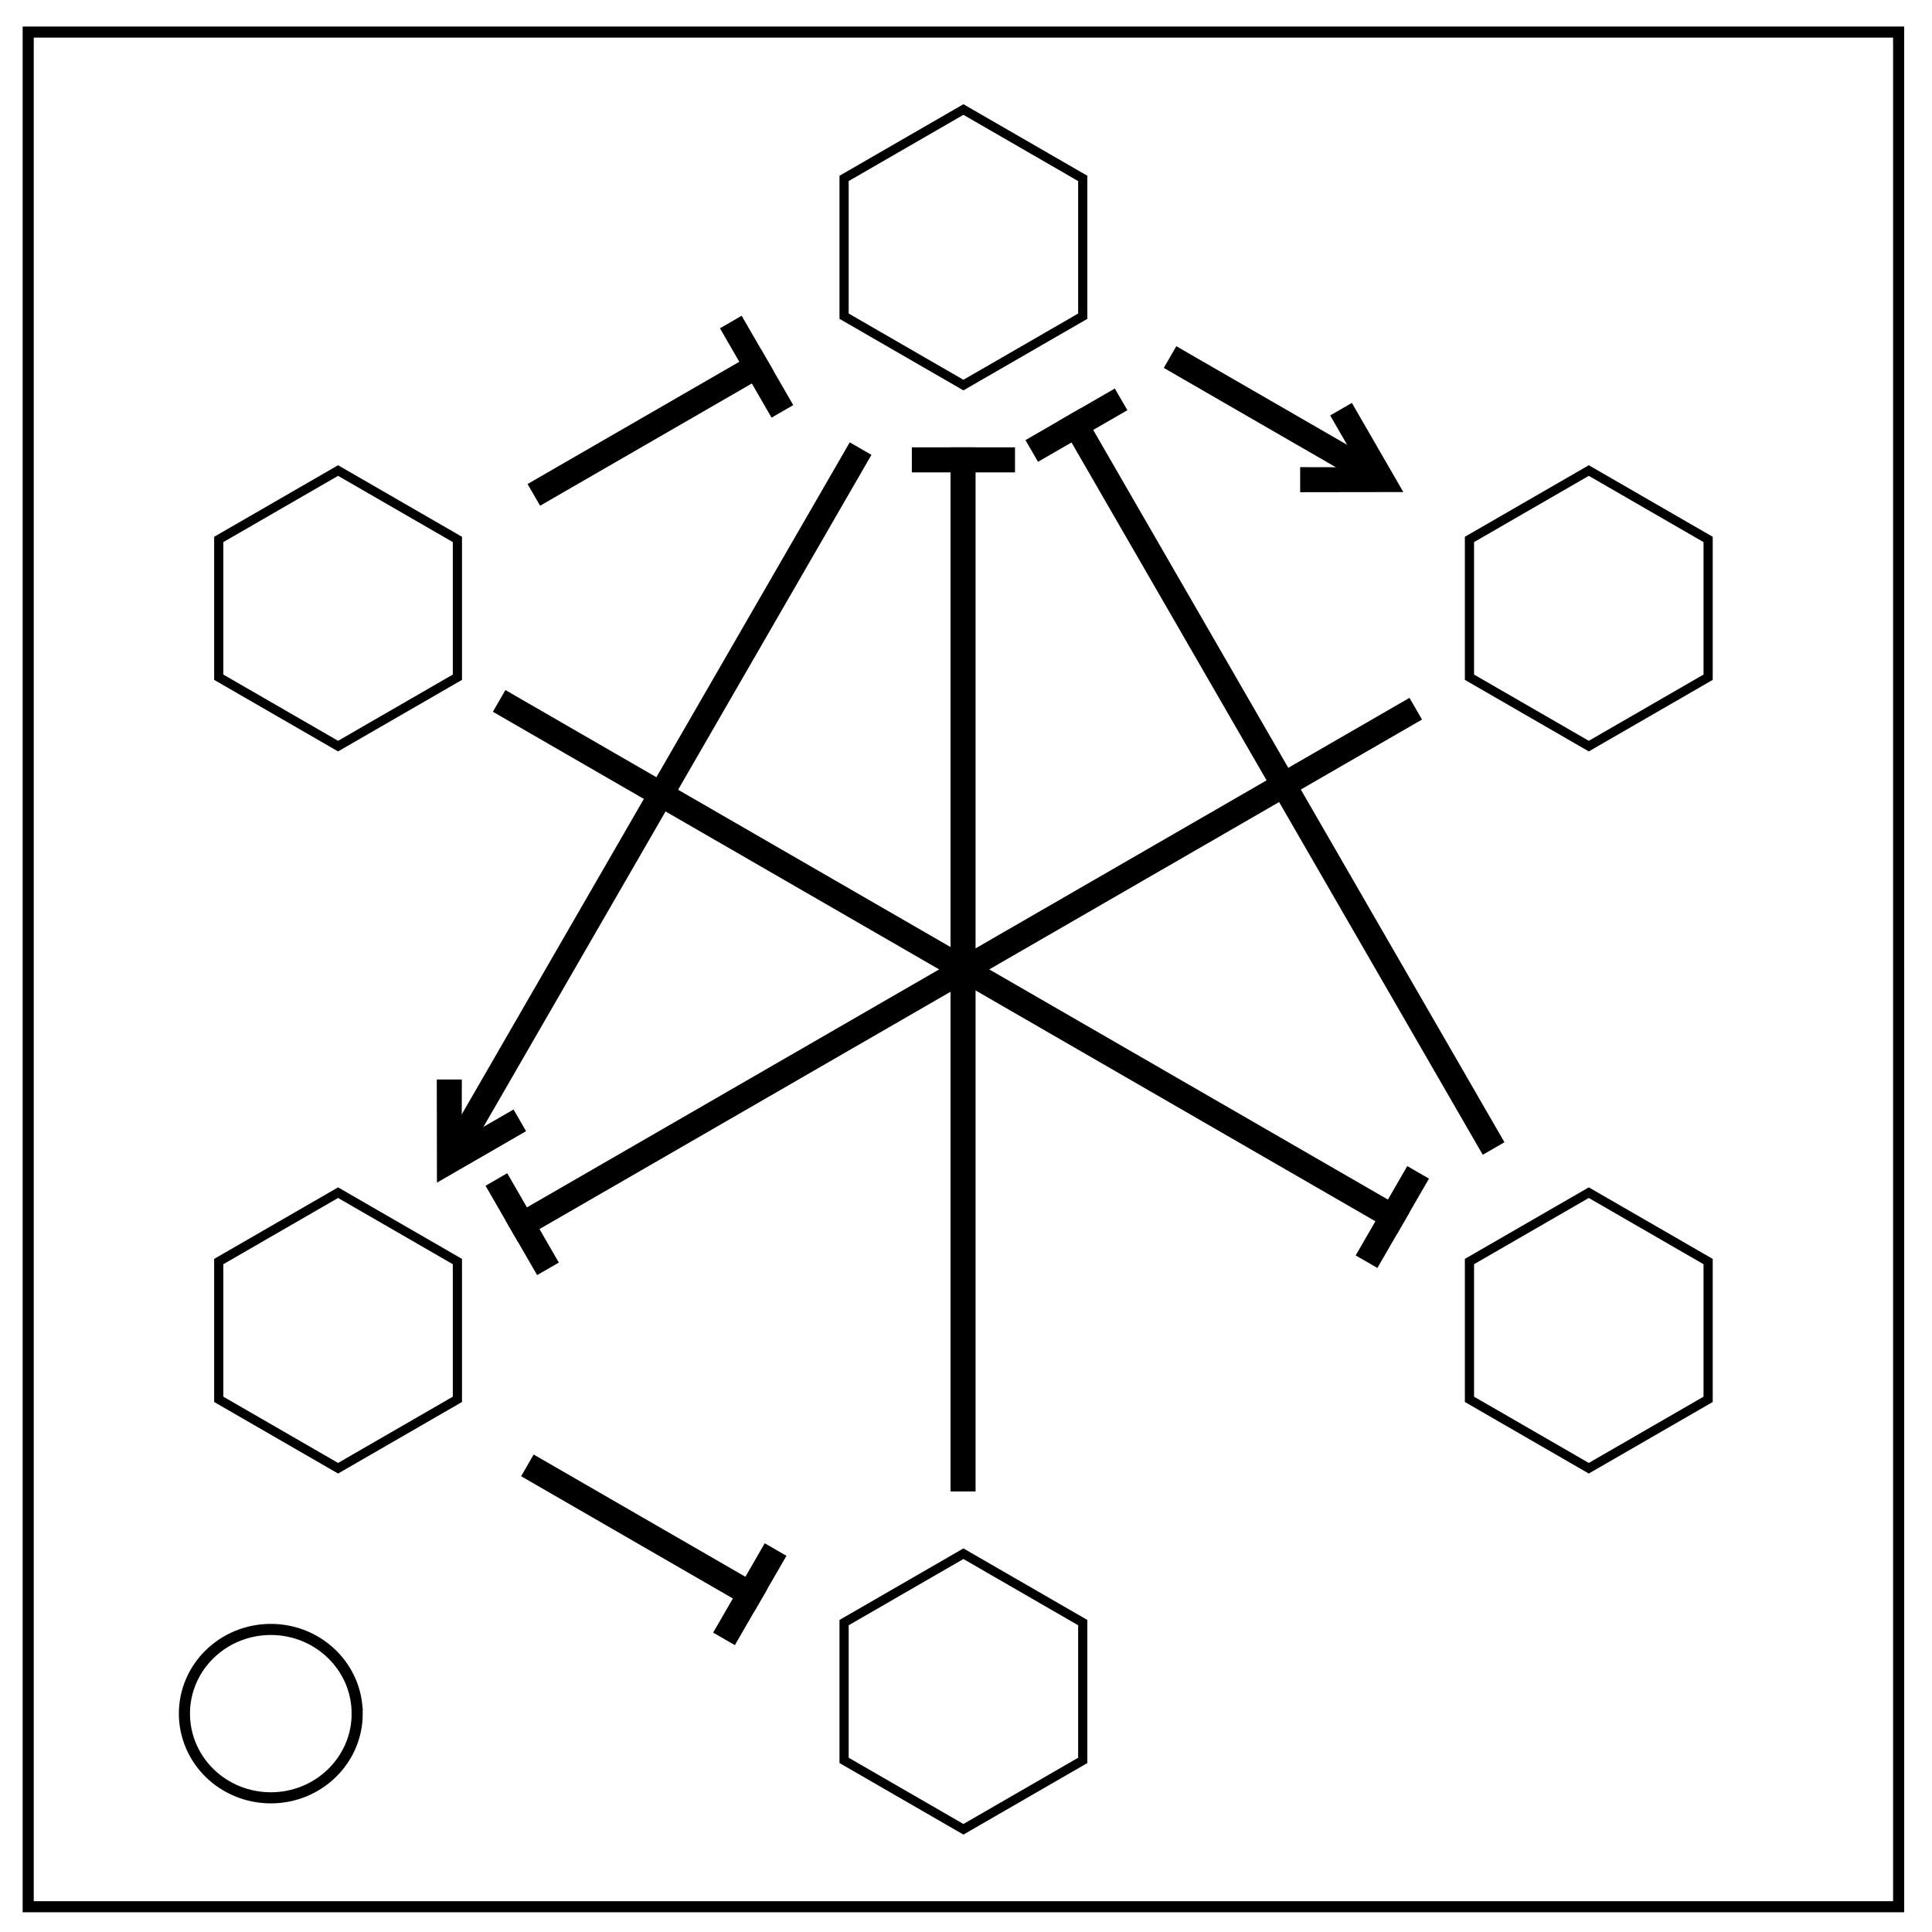 <svg xmlns="http://www.w3.org/2000/svg" fill="none" viewBox="0 0 348 348"><g fill="#000"><path d="M194.657 73.535l76.331 132.211-3.909 2.257-76.33-132.211z"/><path d="M203.064 73.89l-16.094 9.292-2.257-3.909 16.094-9.292z"/></g><g fill="#000"><path d="M175.723 80.579v188.066h-4.514l.001-188.066z"/><path d="M182.827 85.09h-18.584v-4.514h18.584z"/></g><g stroke="#000" stroke-width="2"><path d="M341.992 343.446H5.079V5.776h336.912z"/><path d="M64.339 308.667c0 8.376-6.966 15.165-15.56 15.165-4.126 0-8.084-1.597-11.001-4.44-2.918-2.845-4.558-6.703-4.558-10.725 0-8.376 6.966-15.165 15.56-15.165 8.593 0 15.558 6.79 15.559 15.165z"/></g><path d="M307.673 121.984l-21.494 12.409-21.494-12.41V97.166l21.494-12.41 21.494 12.41zm0 130.072l-21.494 12.409-21.494-12.41v-24.818l21.494-12.41 21.494 12.41zM195.029 317.09l-21.494 12.409-21.494-12.41v-24.818l21.494-12.41 21.494 12.41zm0-260.136l-21.494 12.409-21.494-12.41V32.136l21.494-12.41 21.494 12.41zM82.389 252.056l-21.494 12.409-21.494-12.41v-24.818l21.494-12.41 21.494 12.41zm0-130.072l-21.494 12.409-21.494-12.41V97.166l21.494-12.41 21.494 12.41z" stroke="#000" stroke-miterlimit="10" stroke-width="1.655"/><g fill="#000"><path d="M252.774 88.63c-9.657 0-8.926.028-18.583.028v-4.514l10.796.026-5.391-9.338 3.908-2.257z"/><path d="M247.168 87.944l-37.54-21.674 2.256-3.909 37.541 21.674z"/></g><g fill="#000"><path d="M138.975 75.226l-9.292-16.094 3.909-2.257 9.292 16.094z"/><path d="M139.33 66.82L97.283 91.094l-2.256-3.909 42.046-24.276z"/></g><g fill="#000"><path d="M78.703 213.023c0-9.657-.028-8.925-.028-18.582h4.513l-.026 10.796 9.338-5.391 2.257 3.908z"/><path d="M80.544 205.275l72.515-125.6 3.908 2.257-72.515 125.6z"/></g><g fill="#000"><path d="M128.457 294.075l9.291-16.094 3.909 2.257-9.292 16.094z"/><path d="M135.914 290.179l-42.046-24.275 2.256-3.91 42.047 24.276z"/></g><g fill="#000"><path d="M91.011 219.732l162.87-94.032 2.257 3.909-162.87 94.032z"/><path d="M91.365 211.326l9.293 16.094-3.909 2.256-9.292-16.094z"/></g><g fill="#000"><path d="M251.65 222.238L88.78 128.205l2.257-3.909 162.87 94.034z"/><path d="M244.192 226.135l9.292-16.095 3.909 2.257-9.292 16.095z"/></g></svg>